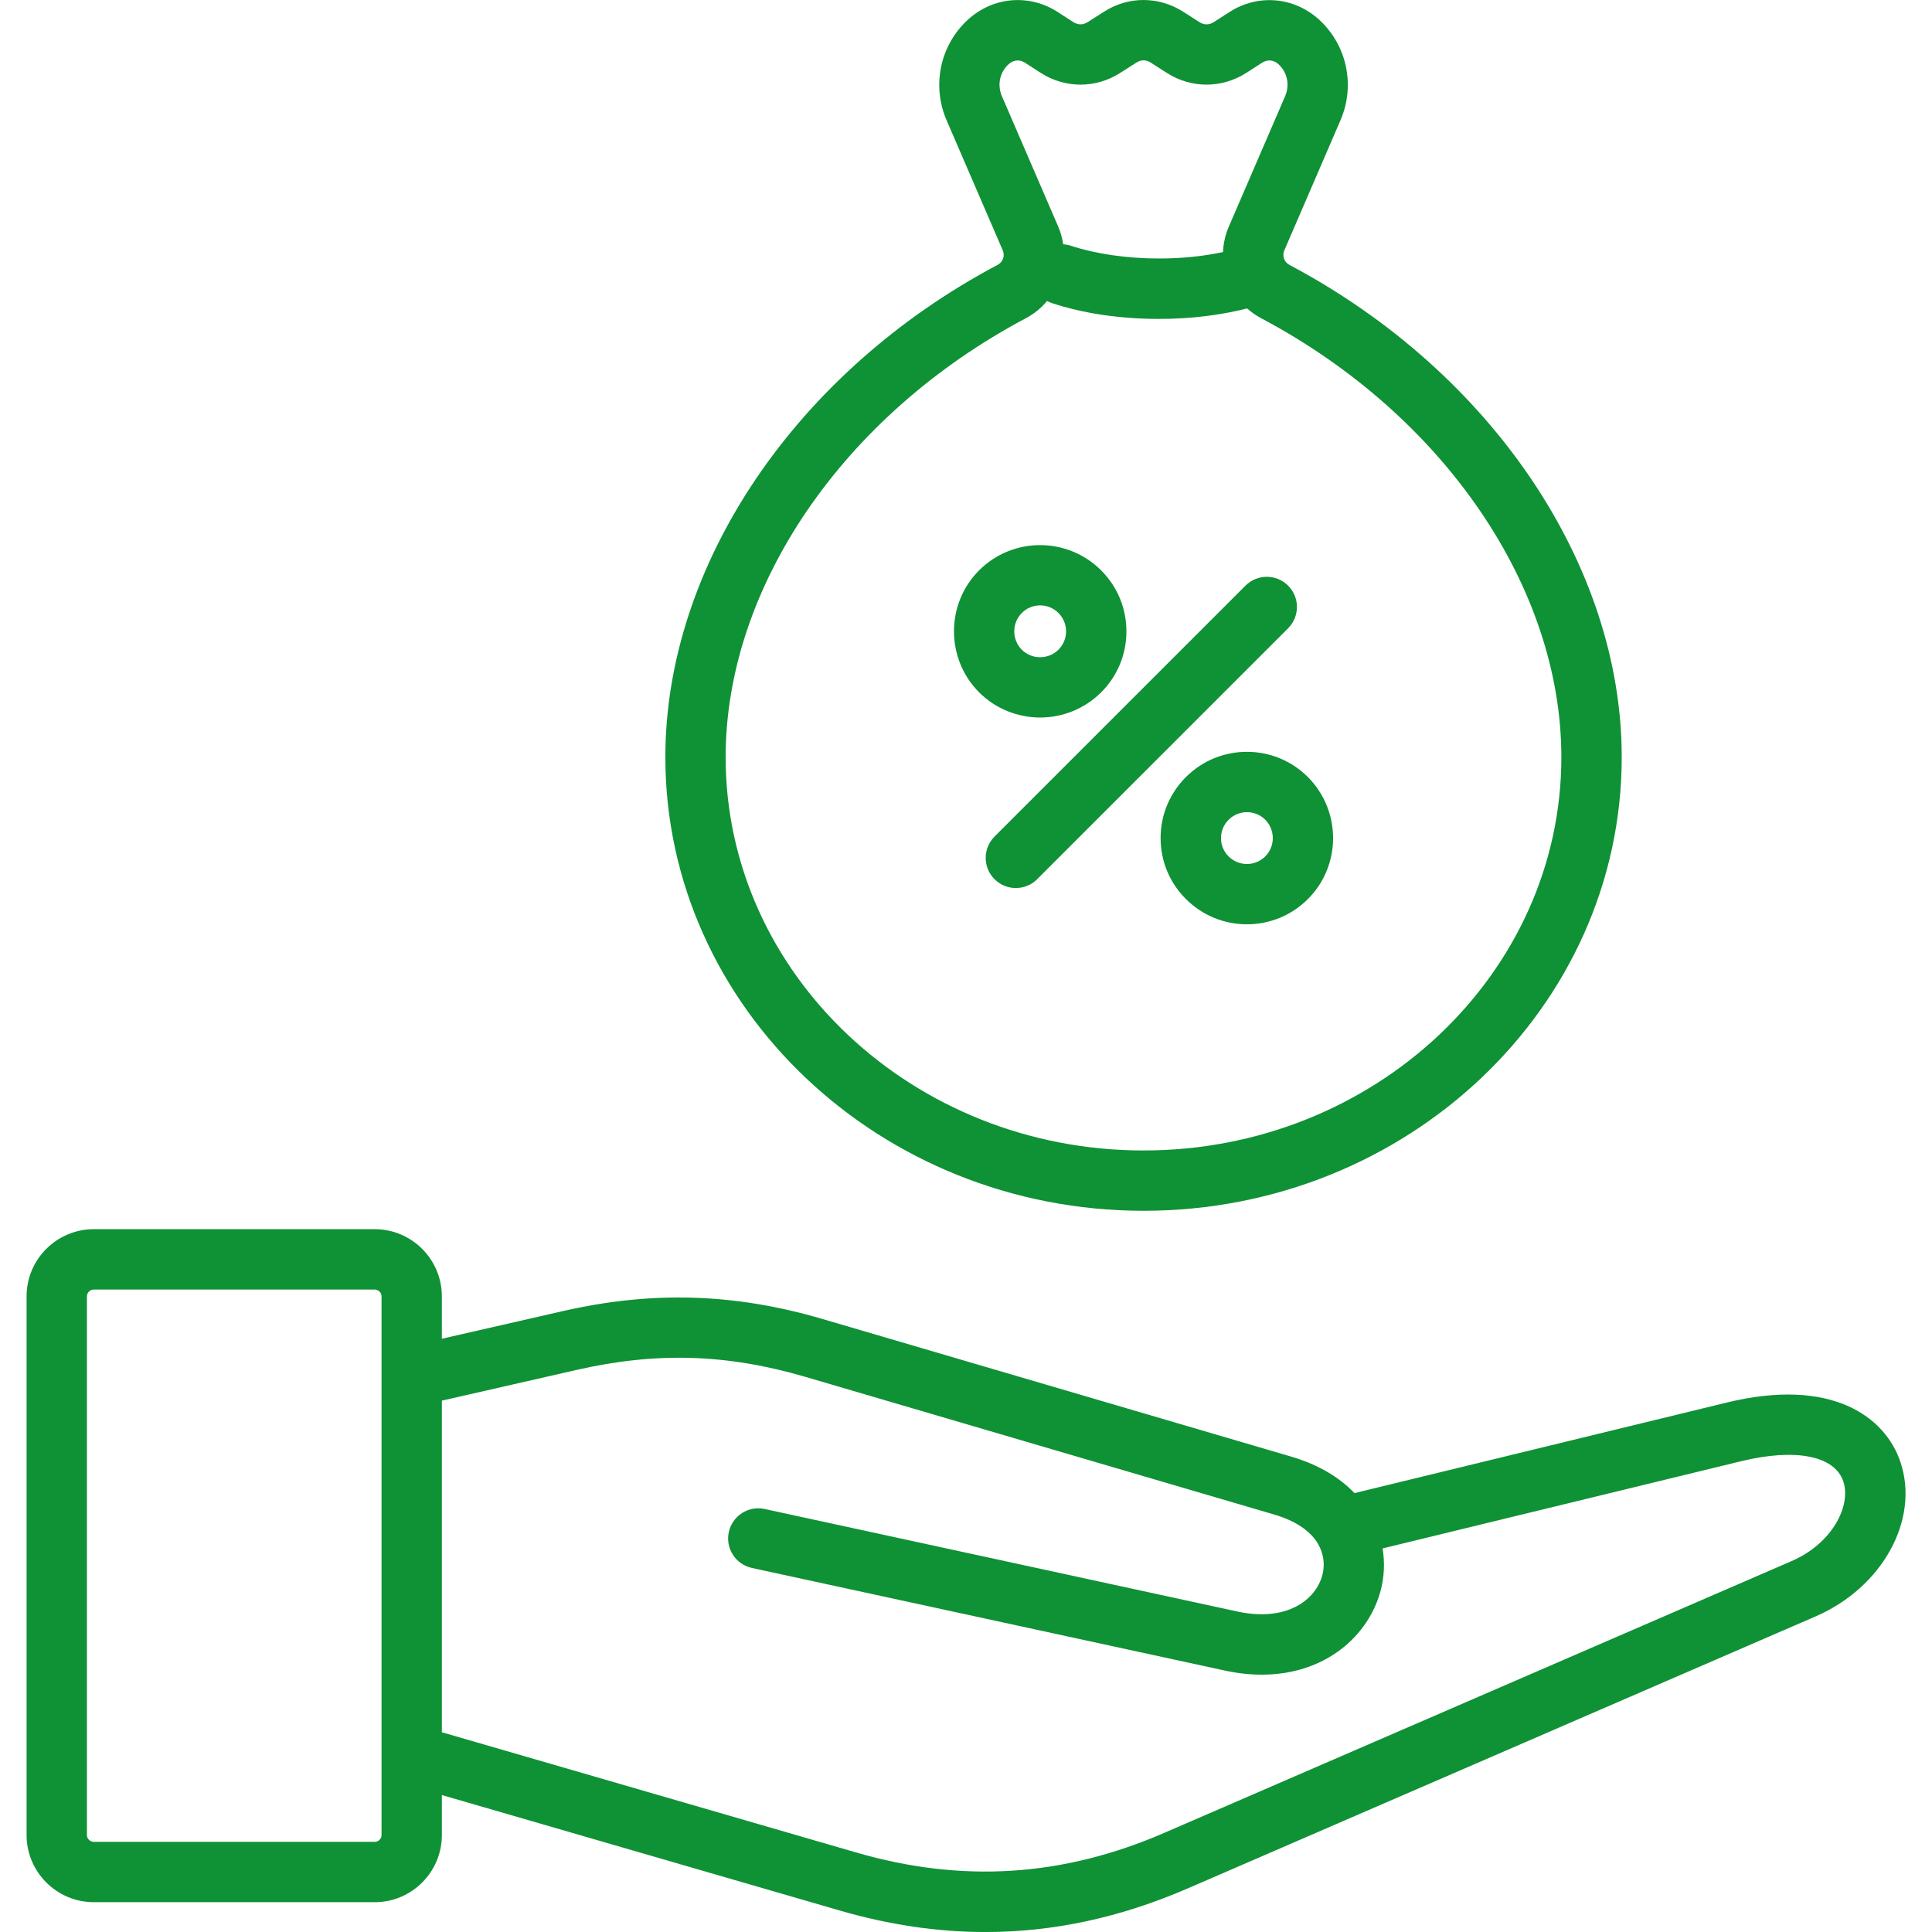 <svg width="70" height="70" viewBox="0 0 70 70" fill="none" xmlns="http://www.w3.org/2000/svg">
<g clip-path="url(#clip0_488_2494)">
<path d="M41.434 43.869C50.987 43.869 58.758 36.495 58.758 27.432C58.758 20.475 54.032 13.473 46.717 9.597C46.526 9.496 46.448 9.269 46.534 9.07L48.568 4.357C49.117 3.088 48.798 1.617 47.777 0.697C46.87 -0.116 45.576 -0.224 44.552 0.432L43.98 0.8C43.808 0.909 43.626 0.91 43.456 0.801L42.869 0.425C41.983 -0.141 40.882 -0.141 39.999 0.425L39.408 0.801C39.239 0.909 39.058 0.909 38.891 0.802L38.312 0.429C37.29 -0.226 35.994 -0.119 35.088 0.696C34.067 1.616 33.749 3.087 34.296 4.356L36.332 9.071C36.418 9.268 36.339 9.494 36.148 9.595C28.833 13.472 24.107 20.472 24.107 27.43C24.107 36.495 31.881 43.869 41.434 43.869ZM36.303 3.49C36.124 3.076 36.221 2.618 36.549 2.321C36.647 2.235 36.76 2.19 36.873 2.19C36.961 2.19 37.048 2.216 37.129 2.268L37.713 2.644C38.602 3.209 39.702 3.207 40.584 2.643L41.175 2.267C41.343 2.159 41.522 2.159 41.691 2.267L42.279 2.643C43.163 3.207 44.263 3.209 45.157 2.64L45.733 2.269C45.922 2.148 46.144 2.168 46.314 2.32C46.643 2.617 46.74 3.076 46.561 3.489L44.527 8.2C44.394 8.505 44.326 8.821 44.312 9.133C43.597 9.286 42.81 9.366 41.988 9.366C40.836 9.366 39.702 9.201 38.797 8.903C38.706 8.873 38.612 8.856 38.521 8.851C38.489 8.631 38.429 8.413 38.338 8.202L36.303 3.49ZM37.172 11.528C37.472 11.368 37.731 11.155 37.938 10.906C37.993 10.935 38.049 10.96 38.111 10.981C39.247 11.357 40.588 11.555 41.988 11.555C43.117 11.555 44.207 11.424 45.185 11.175C45.336 11.309 45.505 11.43 45.692 11.529C52.301 15.032 56.571 21.275 56.571 27.434C56.571 35.291 49.78 41.684 41.433 41.684C33.084 41.684 26.291 35.291 26.291 27.434C26.293 21.273 30.562 15.031 37.172 11.528ZM36.034 30.31L45.126 21.219C45.552 20.792 46.244 20.792 46.671 21.219C47.097 21.645 47.097 22.337 46.671 22.764L37.579 31.855C37.366 32.069 37.085 32.175 36.806 32.175C36.528 32.175 36.247 32.069 36.034 31.855C35.607 31.429 35.607 30.737 36.034 30.31ZM37.686 25.997C38.485 25.997 39.286 25.693 39.896 25.086C40.487 24.496 40.812 23.711 40.812 22.876C40.812 22.04 40.487 21.256 39.896 20.665C38.677 19.447 36.694 19.445 35.475 20.665L35.473 20.666C34.261 21.884 34.261 23.865 35.477 25.088C36.087 25.693 36.886 25.997 37.686 25.997ZM37.023 22.208C37.2 22.032 37.435 21.934 37.686 21.934C37.937 21.934 38.172 22.032 38.35 22.21C38.528 22.387 38.626 22.624 38.626 22.874C38.626 23.126 38.528 23.361 38.353 23.537C37.985 23.904 37.386 23.904 37.023 23.541C36.657 23.174 36.657 22.576 37.023 22.208ZM42.967 28.156C42.375 28.748 42.05 29.534 42.051 30.369C42.052 31.203 42.378 31.986 42.967 32.573C43.558 33.164 44.342 33.489 45.178 33.489C46.013 33.489 46.798 33.164 47.389 32.573C48.604 31.358 48.604 29.378 47.389 28.156C46.798 27.565 46.013 27.24 45.178 27.24C44.342 27.24 43.558 27.565 42.967 28.156ZM45.844 31.028C45.666 31.206 45.429 31.304 45.179 31.304C44.929 31.304 44.692 31.206 44.512 31.027C44.336 30.852 44.239 30.618 44.239 30.368C44.239 30.116 44.336 29.88 44.515 29.702C44.692 29.524 44.929 29.426 45.179 29.426C45.429 29.426 45.666 29.524 45.842 29.699C46.207 30.067 46.207 30.663 45.844 31.028ZM68.857 52.974C68.304 51.325 66.358 49.893 62.56 50.818L49.077 54.098C48.541 53.54 47.788 53.071 46.783 52.776L29.812 47.793C26.624 46.855 23.631 46.763 20.393 47.504L16.009 48.505V46.968C16.009 45.626 14.916 44.535 13.575 44.535H3.401C2.057 44.535 0.963 45.627 0.963 46.968V66.486C0.963 67.829 2.057 68.92 3.401 68.92H13.577C14.919 68.92 16.01 67.827 16.01 66.486V65.038L30.412 69.218C32.207 69.74 33.965 70.001 35.705 70.001C38.172 70.001 40.6 69.475 43.038 68.419L65.78 58.567C68.207 57.516 69.557 55.059 68.857 52.974ZM13.825 66.486C13.825 66.62 13.712 66.734 13.578 66.734H3.401C3.264 66.734 3.149 66.62 3.149 66.486V46.969C3.149 46.836 3.264 46.722 3.401 46.722H13.577C13.709 46.722 13.824 46.838 13.824 46.969V66.486H13.825ZM64.912 56.562L42.17 66.414C38.502 68.002 34.855 68.233 31.022 67.119L16.01 62.763V50.748L20.881 49.637C23.779 48.974 26.342 49.052 29.197 49.891L46.168 54.875C46.952 55.106 47.435 55.46 47.7 55.849C47.715 55.878 47.733 55.906 47.751 55.933C47.971 56.305 48.004 56.701 47.915 57.053C47.682 57.967 46.621 58.775 44.84 58.39L27.706 54.674C27.117 54.545 26.535 54.92 26.406 55.51C26.278 56.1 26.652 56.682 27.243 56.81L44.377 60.527C44.848 60.629 45.295 60.676 45.719 60.676C48.041 60.676 49.61 59.25 50.033 57.593C50.153 57.121 50.178 56.611 50.094 56.102L63.078 52.944C65.052 52.463 66.473 52.742 66.786 53.673C67.08 54.547 66.397 55.918 64.912 56.562Z" fill="#0F9135"/>
</g>
<defs>
<clipPath id="clip0_488_2494">
<rect width="70" height="70" fill="white"/>
</clipPath>
</defs>
</svg>
